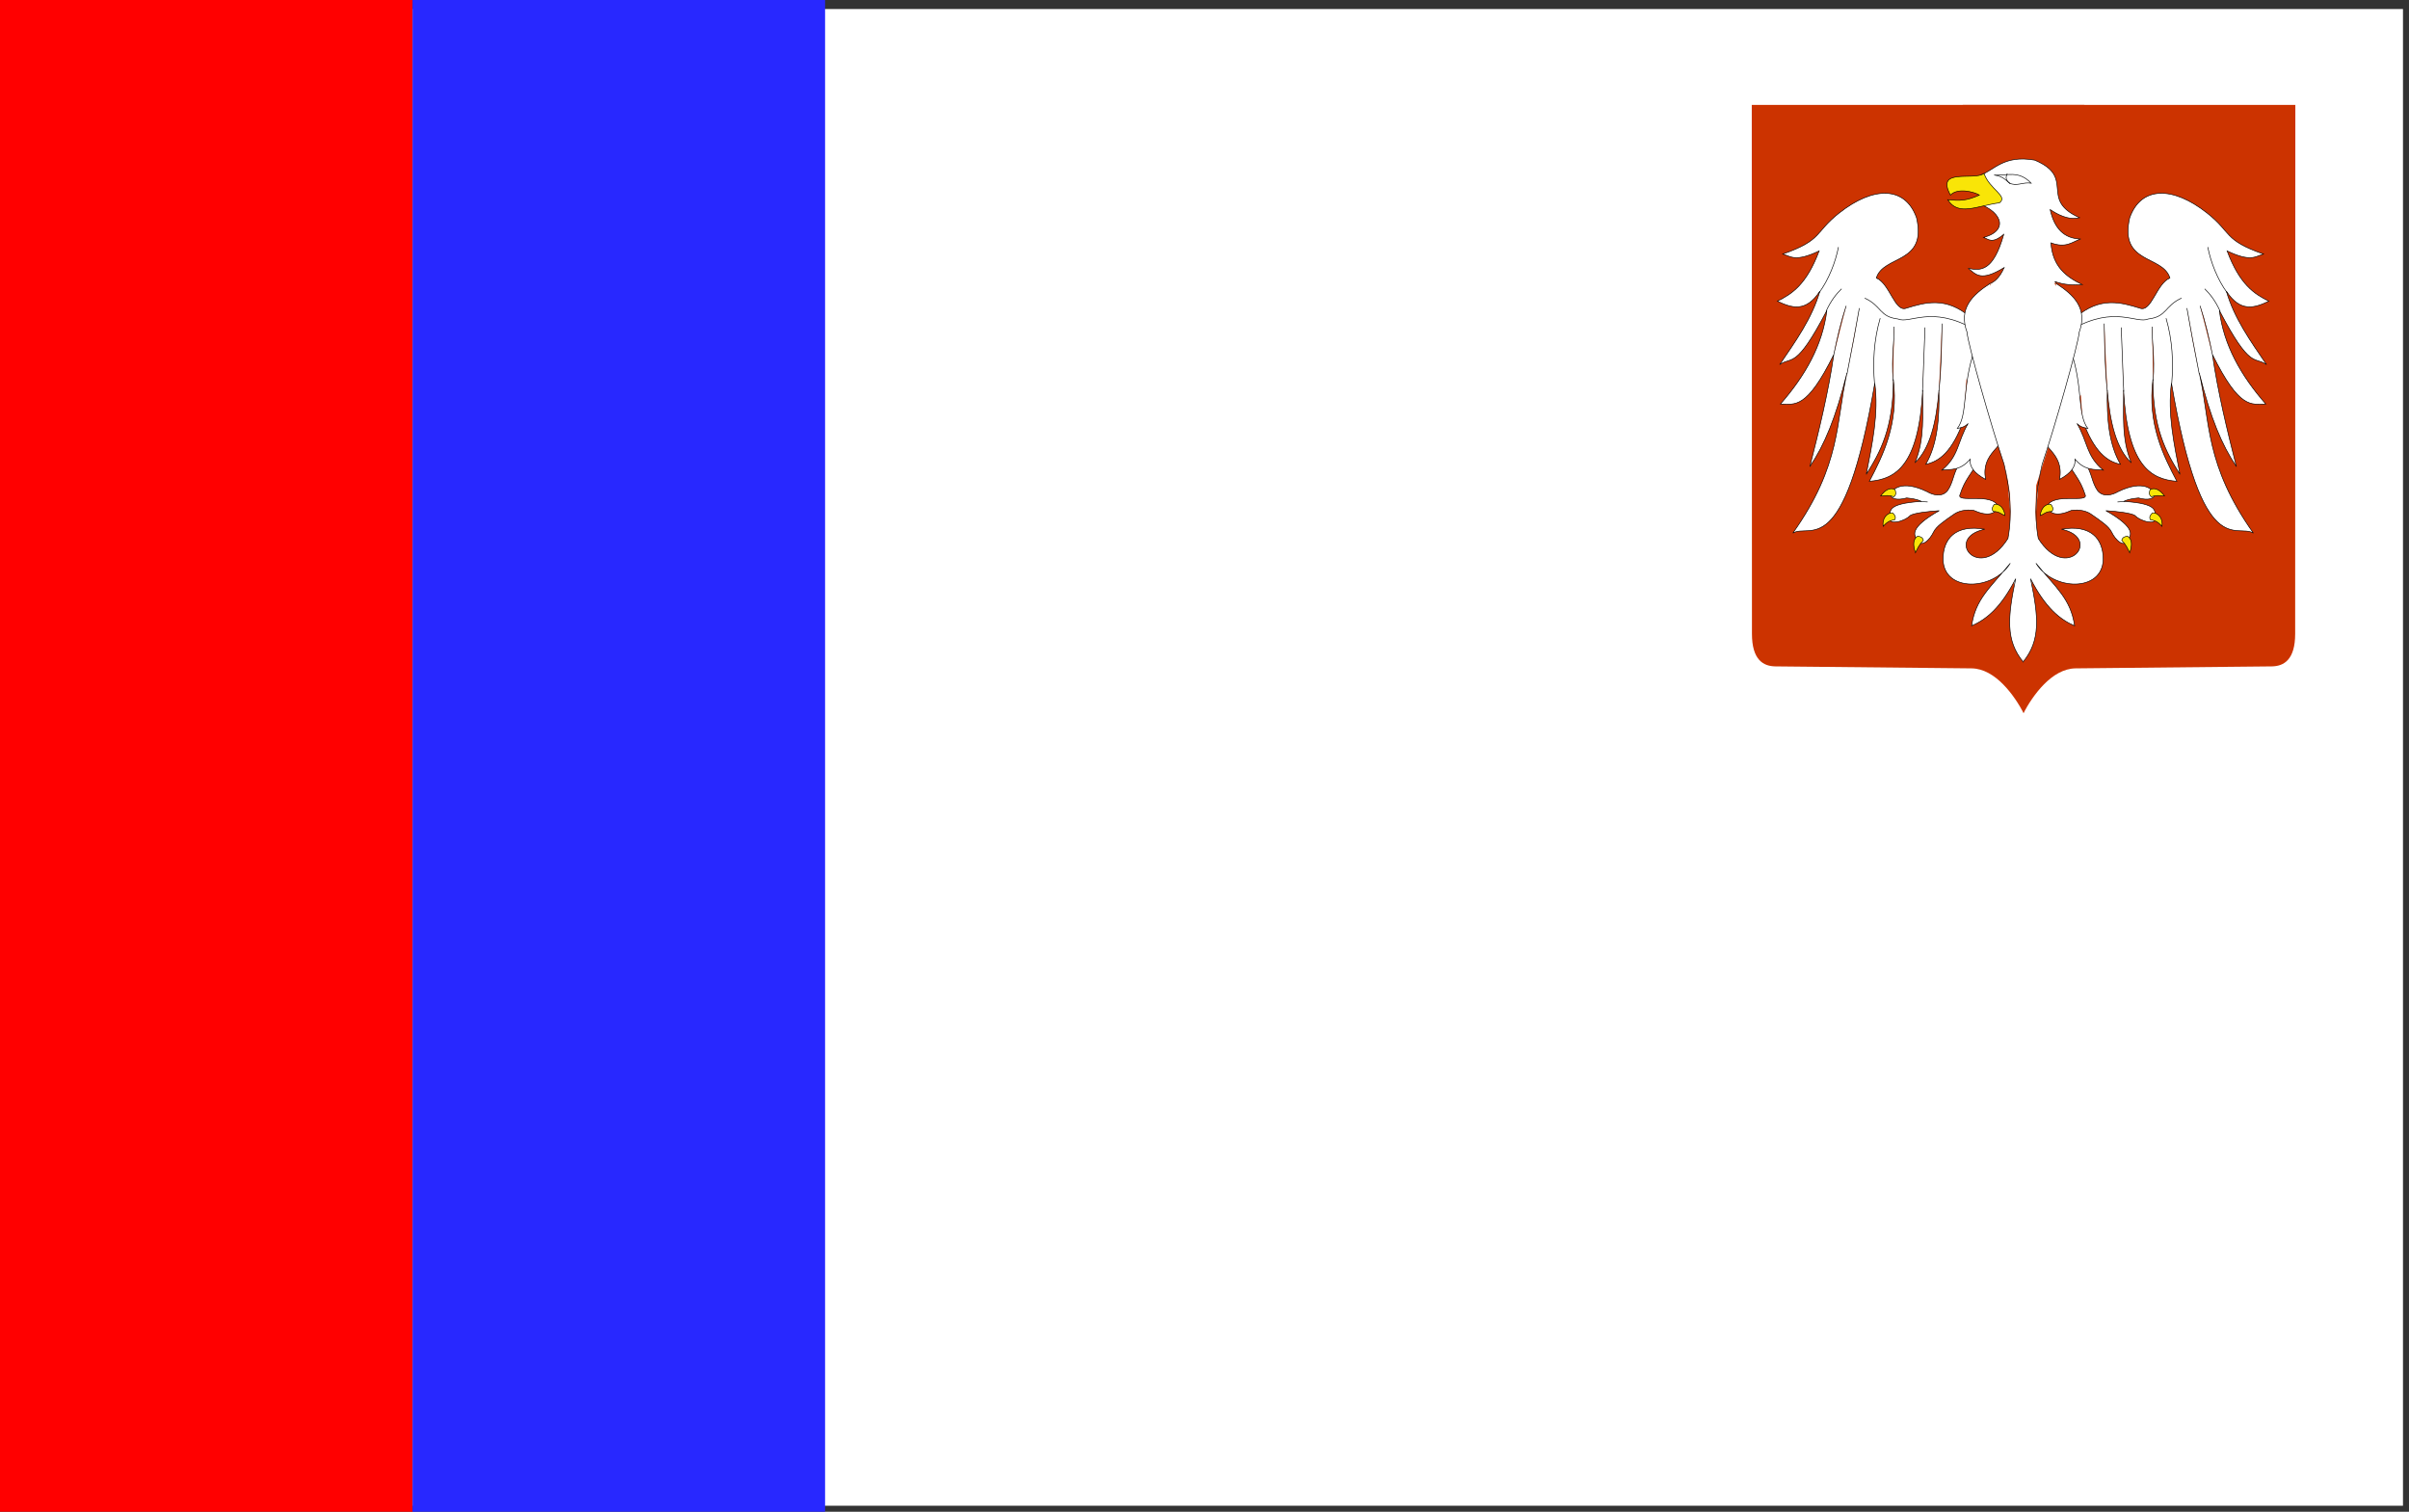 <?xml version="1.0" encoding="UTF-8" standalone="no"?>
<!-- Created with Inkscape (http://www.inkscape.org/) -->
<svg xmlns:dc="http://purl.org/dc/elements/1.1/" xmlns:cc="http://web.resource.org/cc/"
  xmlns:rdf="http://www.w3.org/1999/02/22-rdf-syntax-ns#" xmlns:svg="http://www.w3.org/2000/svg"
  xmlns="http://www.w3.org/2000/svg" xmlns:xlink="http://www.w3.org/1999/xlink"
  xmlns:sodipodi="http://inkscape.sourceforge.net/DTD/sodipodi-0.dtd"
  xmlns:inkscape="http://www.inkscape.org/namespaces/inkscape" id="svg2" sodipodi:version="0.32"
  inkscape:version="0.43" width="800" height="502" version="1.0" sodipodi:docbase="D:\obrazki\svg"
  sodipodi:docname="POL_Piotrków_Trybunalski_flag.svg"
  inkscape:export-filename="D:\olek\Pulpit\svg\POL_powiat_garwolinski_flag.png"
  inkscape:export-xdpi="87" inkscape:export-ydpi="87"
  xmlns:cgf="https://coding.garden/flags">
  <rect width="100%" height="100%" fill="#333333" stroke="none"/>

  <defs id="defs5" />
  <sodipodi:namedview inkscape:window-height="708" inkscape:window-width="1024"
    inkscape:pageshadow="2" inkscape:pageopacity="0.0" borderopacity="1.0" bordercolor="#666666"
    pagecolor="#ffffff" id="base" inkscape:zoom="1" inkscape:cx="621.36207" inkscape:cy="263.71641"
    inkscape:window-x="-4" inkscape:window-y="-4" inkscape:current-layer="layer2" />
  <g inkscape:groupmode="layer" id="layer1" inkscape:label="s" style="display:inline">
    <rect
      style="opacity:1;color:#000000;fill:#ffffff;fill-opacity:1;fill-rule:evenodd;stroke:none;stroke-width:1;stroke-linecap:butt;stroke-linejoin:miter;marker:none;marker-start:none;marker-mid:none;marker-end:none;stroke-miterlimit:4;stroke-dasharray:none;stroke-dashoffset:0;stroke-opacity:1;visibility:visible;display:inline;overflow:visible"
      id="rect5136" width="795" height="497" x="3" y="3" />
    <g id="g1345">
      <path sodipodi:nodetypes="cssscc" id="path1386"
        d="M 672.037,236.811 C 668.989,231.028 662.654,222.018 654.715,221.938 L 589.6,221.282 C 585.482,221.241 581.805,219.008 581.802,210.468 L 581.744,34.841 L 692.191,34.841"
        style="color:#000000;fill:#cc3300;fill-opacity:1;fill-rule:evenodd;stroke:none;stroke-width:2;stroke-linecap:butt;stroke-linejoin:miter;marker:none;marker-start:none;marker-mid:none;marker-end:none;stroke-miterlimit:4;stroke-dasharray:none;stroke-dashoffset:0;stroke-opacity:1;visibility:visible;display:inline;overflow:visible" />
      <use style="stroke:none;display:inline" height="562.5" width="500"
        transform="matrix(-1,0,0,1,1343.999,-3.266773e-6)" id="use1391" xlink:href="#path1386" y="0"
        x="0" />
    </g>
    <path
      style="color:#000000;fill:none;fill-opacity:1;fill-rule:evenodd;stroke:none;stroke-width:2;stroke-linecap:butt;stroke-linejoin:miter;marker:none;marker-start:none;marker-mid:none;marker-end:none;stroke-miterlimit:4;stroke-dasharray:none;stroke-dashoffset:0;stroke-opacity:1;visibility:visible;display:inline;overflow:visible"
      d="M 672.037,236.811 C 668.989,231.028 662.654,222.018 654.715,221.938 L 589.6,221.282 C 585.482,221.241 581.805,219.008 581.802,210.468 L 581.744,34.841 L 692.191,34.841"
      id="path3989" sodipodi:nodetypes="cssscc" />
    <use x="0" y="0" xlink:href="#path3989" id="use1384"
      transform="matrix(-1,0,0,1,1343.999,-3.266773e-6)" width="500" height="562.5"
      style="fill:#cc3300;fill-opacity:1;display:inline;stroke:none" />
    <rect
      style="opacity:1;color:#000000;fill:#ff0000;fill-opacity:1;fill-rule:nonzero;stroke:none;stroke-width:1;stroke-linecap:butt;stroke-linejoin:miter;marker:none;marker-start:none;marker-mid:none;marker-end:none;stroke-miterlimit:4;stroke-dasharray:none;stroke-dashoffset:0;stroke-opacity:1;visibility:visible;display:inline;overflow:visible"
      id="rect2399" width="137" height="502" x="0" y="0" />
    <rect
      style="opacity:1;color:#000000;fill:#2828ff;fill-opacity:1;fill-rule:nonzero;stroke:none;stroke-width:1;stroke-linecap:butt;stroke-linejoin:miter;marker:none;marker-start:none;marker-mid:none;marker-end:none;stroke-miterlimit:4;stroke-dasharray:none;stroke-dashoffset:0;stroke-opacity:1;visibility:visible;display:inline;overflow:visible"
      id="rect3274" width="137" height="502" x="137" y="0" />
  </g>
  <g inkscape:groupmode="layer" id="layer2" inkscape:label="d" style="display:inline">
    <g style="display:inline" id="g1349">
      <g transform="matrix(0.363,0,0,0.363,581.524,33.922)" id="g4995"
        style="display:inline;stroke-width:0.551;stroke-miterlimit:4;stroke-dasharray:none">
        <g style="stroke-width:0.551;stroke-miterlimit:4;stroke-dasharray:none" id="g4044">
          <path sodipodi:nodetypes="ccccscccccccccccccccccccc" id="path2266"
            d="M 200.818,196.926 C 178.478,177.434 158.835,183.321 142.128,188.441 C 131.445,192.672 127.08,166.189 114.551,160.863 C 120.976,139.652 161.322,148.405 151.321,105.709 C 140.955,76.69 111.913,76.679 80.572,101.401 C 57.74,119.411 65.743,126.101 28.991,138.943 C 36.421,141.193 40.474,146.397 62.225,136.115 C 50.685,166.876 37.435,175.408 24.042,182.077 C 37.005,188.171 49.969,192.699 62.933,172.884 C 55.756,197.816 40.632,218.774 26.163,240.059 C 37.343,232.194 40.747,245.324 69.296,190.562 C 65.398,222.155 49.594,250.176 26.87,276.122 C 40.263,276.348 50.771,281.116 75.66,230.867 C 70.747,265.044 62.411,299.221 53.74,333.397 C 67.185,313.401 77.286,289.225 87.681,247.837 C 77.424,293.153 82.697,331.411 38.184,394.209 C 53.733,384.721 84.907,422.315 113.137,257.03 C 116.861,284.843 110.765,312.656 105.359,340.468 C 118.237,320.073 130.196,297.971 130.108,253.494 C 135.207,294.584 120.41,323.524 108.187,346.832 C 132.356,344.891 153.317,332.452 156.978,263.394 C 156.602,285.55 159.12,307.706 149.907,329.862 C 163.507,317.146 169.509,293.033 171.827,263.394 C 172.392,289.069 170.472,313.088 159.806,331.276 C 172.133,328.724 184.002,319.758 194.454,290.971"
            style="fill:#ffffff;fill-opacity:1;fill-rule:evenodd;stroke:#000000;stroke-width:0.551;stroke-linecap:butt;stroke-linejoin:miter;stroke-miterlimit:4;stroke-dasharray:none;stroke-opacity:1;display:inline" />
          <path sodipodi:nodetypes="cc" id="path4020"
            d="M 156.771,264.808 C 157.713,246.572 158.156,226.148 159.099,206.118"
            style="opacity:1;color:#000000;fill:#cc3300;fill-opacity:1;fill-rule:evenodd;stroke:#000000;stroke-width:0.551;stroke-linecap:butt;stroke-linejoin:miter;marker:none;marker-start:none;marker-mid:none;marker-end:none;stroke-miterlimit:4;stroke-dasharray:none;stroke-dashoffset:0;stroke-opacity:1;visibility:visible;display:inline;overflow:visible" />
          <path sodipodi:nodetypes="cc" id="path4022"
            d="M 129.901,254.909 C 128.2,232.476 131.351,216.49 130.815,205.411"
            style="opacity:1;color:#000000;fill:#cc3300;fill-opacity:1;fill-rule:evenodd;stroke:#000000;stroke-width:0.551;stroke-linecap:butt;stroke-linejoin:miter;marker:none;marker-start:none;marker-mid:none;marker-end:none;stroke-miterlimit:4;stroke-dasharray:none;stroke-dashoffset:0;stroke-opacity:1;visibility:visible;display:inline;overflow:visible" />
          <path sodipodi:nodetypes="cc" id="path4024"
            d="M 112.93,257.737 C 111.224,237.702 112.254,217.668 118.087,197.633"
            style="opacity:1;color:#000000;fill:#ffffff;fill-opacity:1;fill-rule:evenodd;stroke:#000000;stroke-width:0.551;stroke-linecap:butt;stroke-linejoin:miter;marker:none;marker-start:none;marker-mid:none;marker-end:none;stroke-miterlimit:4;stroke-dasharray:none;stroke-dashoffset:0;stroke-opacity:1;visibility:visible;display:inline;overflow:visible" />
          <path sodipodi:nodetypes="cc" id="path4026"
            d="M 87.681,248.837 C 92.495,224.724 95.829,206.417 98.995,188.441"
            style="opacity:1;color:#000000;fill:#cc3300;fill-opacity:1;fill-rule:evenodd;stroke:#000000;stroke-width:0.551;stroke-linecap:butt;stroke-linejoin:miter;marker:none;marker-start:none;marker-mid:none;marker-end:none;stroke-miterlimit:4;stroke-dasharray:none;stroke-dashoffset:0;stroke-opacity:1;visibility:visible;display:inline;overflow:visible" />
          <path sodipodi:nodetypes="cc" id="path4028"
            d="M 75.66,230.867 C 78.673,216.018 82.091,201.168 86.974,186.319"
            style="opacity:1;color:#000000;fill:#cc3300;fill-opacity:1;fill-rule:evenodd;stroke:#000000;stroke-width:0.551;stroke-linecap:butt;stroke-linejoin:miter;marker:none;marker-start:none;marker-mid:none;marker-end:none;stroke-miterlimit:4;stroke-dasharray:none;stroke-dashoffset:0;stroke-opacity:1;visibility:visible;display:inline;overflow:visible" />
          <path sodipodi:nodetypes="cc" id="path4030"
            d="M 62.225,174.298 C 70.948,162.455 77.246,146.293 79.903,132.579"
            style="opacity:1;color:#000000;fill:none;fill-opacity:0.75;fill-rule:evenodd;stroke:#000000;stroke-width:0.551;stroke-linecap:butt;stroke-linejoin:miter;marker:none;marker-start:none;marker-mid:none;marker-end:none;stroke-miterlimit:4;stroke-dasharray:none;stroke-dashoffset:0;stroke-opacity:1;visibility:visible;display:inline;overflow:visible" />
          <path sodipodi:nodetypes="cc" id="path4032"
            d="M 68.589,191.269 C 73.303,181.024 78.017,175.408 82.731,170.763"
            style="opacity:1;color:#000000;fill:none;fill-opacity:0.75;fill-rule:evenodd;stroke:#000000;stroke-width:0.551;stroke-linecap:butt;stroke-linejoin:miter;marker:none;marker-start:none;marker-mid:none;marker-end:none;stroke-miterlimit:4;stroke-dasharray:none;stroke-dashoffset:0;stroke-opacity:1;visibility:visible;display:inline;overflow:visible" />
          <path sodipodi:nodetypes="ccc" id="path3141"
            d="M 203.647,207.532 C 164.755,185.516 145.208,203.119 134.35,198.34 C 117.055,196.272 119.677,186.496 103.945,179.248"
            style="fill:none;fill-opacity:0.75;fill-rule:evenodd;stroke:#000000;stroke-width:0.551;stroke-linecap:butt;stroke-linejoin:miter;stroke-miterlimit:4;stroke-dasharray:none;stroke-opacity:1;display:inline" />
          <path sodipodi:nodetypes="cc" id="path4018"
            d="M 171.827,264.101 C 174.055,243.595 174.243,223.089 174.655,202.583"
            style="opacity:1;color:#000000;fill:#cc3300;fill-opacity:1;fill-rule:evenodd;stroke:#000000;stroke-width:0.551;stroke-linecap:butt;stroke-linejoin:miter;marker:none;marker-start:none;marker-mid:none;marker-end:none;stroke-miterlimit:4;stroke-dasharray:none;stroke-dashoffset:0;stroke-opacity:1;visibility:visible;display:inline;overflow:visible" />
        </g>
        <use style="stroke-width:0.551;stroke-miterlimit:4;stroke-dasharray:none" x="0" y="0"
          xlink:href="#g4044" id="use4056" transform="matrix(-1,0,0,1,497.688,0)" width="500"
          height="562.5" />
      </g>
      <path sodipodi:nodetypes="ccccccccccccccc" id="path5897"
        d="M 660.553,94.299 C 662.221,93.745 664.018,92.322 665.558,88.855 C 657.704,93.662 656.218,91.098 653.622,89.111 C 657.768,89.949 661.918,90.203 665.43,77.817 C 661.492,81.095 660.429,79.446 658.756,78.843 C 667.807,76.35 664.162,69.444 655.804,67.292 C 657.282,64.212 660.202,61.131 657.857,58.051 C 662.249,56.553 665.335,51.369 675.698,53.173 C 689.579,59.013 676.936,66.154 690.587,72.298 C 688.11,72.949 685.017,72.367 680.832,69.602 C 682.205,75.864 685.492,79.255 690.972,79.357 C 688.102,80.331 686.173,82.513 681.089,80.64 C 681.635,88.597 686.203,91.958 691.485,94.502 C 688.447,94.749 685.41,94.592 682.372,93.475 L 682.886,93.989"
        style="color:#000000;fill:#ffffff;fill-opacity:1;fill-rule:nonzero;stroke:#000000;stroke-width:0.2;stroke-linecap:butt;stroke-linejoin:miter;marker:none;marker-start:none;marker-mid:none;marker-end:none;stroke-miterlimit:4;stroke-dasharray:none;stroke-dashoffset:0;stroke-opacity:1;visibility:visible;display:inline;overflow:visible" />
      <path sodipodi:nodetypes="ccsc" id="path6777"
        d="M 662.222,58.132 C 666.493,58.417 670.316,56.427 674.512,60.816 C 671.928,60.451 670.392,61.643 668.083,61.098 C 666.445,60.711 666.008,58.639 662.35,58.141"
        style="color:#000000;fill:none;fill-opacity:1;fill-rule:nonzero;stroke:#000000;stroke-width:0.2;stroke-linecap:butt;stroke-linejoin:miter;marker:none;marker-start:none;marker-mid:none;marker-end:none;stroke-miterlimit:4;stroke-dasharray:none;stroke-dashoffset:0;stroke-opacity:1;visibility:visible;display:inline;overflow:visible" />
      <path sodipodi:nodetypes="cc" id="path6779"
        d="M 666.597,57.61 C 666.26,58.558 665.606,59.412 667.596,61.059"
        style="fill:none;fill-opacity:0.75;fill-rule:evenodd;stroke:#000000;stroke-width:0.2;stroke-linecap:butt;stroke-linejoin:miter;stroke-opacity:1;display:inline;stroke-miterlimit:4;stroke-dasharray:none" />
      <path sodipodi:nodetypes="cccccccccccccc" id="path6781"
        d="M 648.627,118.689 L 664.27,144.451 L 667.505,164.068 L 668.186,188.364 L 671.861,216.707 L 675.4,187.657 L 676.218,161.164 L 682.434,141.306 L 691.997,130.095 L 688.561,104.168 L 681.3,92.551 L 661.395,94.14 L 655.888,101.99 L 648.627,118.689 z "
        style="color:#000000;fill:#ffffff;fill-opacity:1;fill-rule:nonzero;stroke:none;stroke-width:0.2;stroke-linecap:butt;stroke-linejoin:miter;marker:none;marker-start:none;marker-mid:none;marker-end:none;stroke-miterlimit:4;stroke-dasharray:none;stroke-dashoffset:0;stroke-opacity:1;visibility:visible;display:inline;overflow:visible" />
      <g transform="matrix(0.363,0,0,0.363,581.104,33.922)" id="g4958"
        style="display:inline;stroke-width:0.551;stroke-miterlimit:4;stroke-dasharray:none">
        <g style="stroke-width:0.551;stroke-miterlimit:4;stroke-dasharray:none" id="g4947">
          <path sodipodi:nodetypes="ccccccsccssccccccc" id="path4933"
            d="M 191.979,330.569 C 185.902,339.228 186.31,347.928 180.666,355.671 C 175.598,361.564 167.349,359.401 162.281,356.378 C 138.451,344.82 129.929,354.745 128.693,358.5 C 128.649,362.773 134.443,364.611 143.486,362.062 C 147.439,362.626 151.738,362.729 156.978,365.217 C 123.795,367.239 129.177,374.88 127.986,379.006 C 125.49,387.653 141.16,383.987 146.839,378.023 C 150.75,375.827 162.274,374.424 173.241,373.702 C 144.821,389.882 150.969,396.321 152.382,399.512 C 156.74,409.353 165.12,399.422 167.903,393.514 C 170.528,387.94 178.004,383.044 186.323,377.238 C 190.712,373.907 197.716,372.414 204.747,373.431 C 217.427,379.099 224.501,377.044 227.335,370.167 C 221.959,356.402 188.233,367.409 192.333,358.853 C 196.936,344.257 202.957,340.453 209.304,327.387 L 214.708,307.218 L 191.979,330.569 z "
            style="opacity:1;color:#000000;fill:#ffffff;fill-opacity:1;fill-rule:evenodd;stroke:#000000;stroke-width:0.551;stroke-linecap:butt;stroke-linejoin:miter;marker:none;marker-start:none;marker-mid:none;marker-end:none;stroke-miterlimit:4;stroke-dasharray:none;stroke-dashoffset:0;stroke-opacity:1;visibility:visible;display:inline;overflow:visible" />
          <path id="path4935" d="M 156.271,365.364 L 162.635,365.717"
            style="opacity:1;color:#000000;fill:#ffffff;fill-opacity:1;fill-rule:evenodd;stroke:#000000;stroke-width:0.551;stroke-linecap:butt;stroke-linejoin:miter;marker:none;marker-start:none;marker-mid:none;marker-end:none;stroke-miterlimit:4;stroke-dasharray:none;stroke-dashoffset:0;stroke-opacity:1;visibility:visible;display:inline;overflow:visible" />
          <path sodipodi:nodetypes="cccccccccc" id="path4058"
            d="M 175.716,336.579 C 191.347,323.822 189.82,310.795 199.702,293.926 C 196.421,297.336 193.141,297.77 189.86,298.445 C 199.731,285.362 193.734,260.363 205.768,225.917 L 206.122,225.564 L 239.356,221.675 L 239.356,295.214 C 232.613,316.47 211.136,320.37 215.668,345.065 C 205.048,339.429 200.836,333.258 201.525,326.68 C 192.252,337.357 184.097,335.727 175.716,336.579 z "
            style="opacity:1;color:#000000;fill:#ffffff;fill-opacity:1;fill-rule:evenodd;stroke:#000000;stroke-width:0.551;stroke-linecap:butt;stroke-linejoin:miter;marker:none;marker-start:none;marker-mid:none;marker-end:none;stroke-miterlimit:4;stroke-dasharray:none;stroke-dashoffset:0;stroke-opacity:1;visibility:visible;display:inline;overflow:visible" />
          <path sodipodi:nodetypes="cccc" id="path4937"
            d="M 153.5,397 C 149.32,399.624 149.018,404.962 151.5,412.25 C 153.355,408.64 154.395,405.235 158.75,401 C 158.252,397.997 155.966,397.379 153.5,397 z "
            style="opacity:1;color:#000000;fill:#f9e507;fill-opacity:1;fill-rule:evenodd;stroke:#000000;stroke-width:0.551;stroke-linecap:butt;stroke-linejoin:miter;marker:none;marker-start:none;marker-mid:none;marker-end:none;stroke-miterlimit:4;stroke-dasharray:none;stroke-dashoffset:0;stroke-opacity:1;visibility:visible;display:inline;overflow:visible" />
          <path sodipodi:nodetypes="cccc" id="path4939"
            d="M 130.499,375.674 C 125.565,375.562 120.873,380.602 121.932,388.052 C 124.968,384.81 126.712,383.04 132.679,381.903 C 133.917,379.123 132.349,377.348 130.499,375.674 z "
            style="opacity:1;color:#000000;fill:#f9e507;fill-opacity:1;fill-rule:evenodd;stroke:#000000;stroke-width:0.551;stroke-linecap:butt;stroke-linejoin:miter;marker:none;marker-start:none;marker-mid:none;marker-end:none;stroke-miterlimit:4;stroke-dasharray:none;stroke-dashoffset:0;stroke-opacity:1;visibility:visible;display:inline;overflow:visible" />
          <path sodipodi:nodetypes="cccc" id="path4941"
            d="M 132.822,354.466 C 128.558,351.98 123.439,354.938 119.633,360.267 C 123.692,360.236 125.941,359.078 131.713,360.973 C 134.142,359.139 133.63,356.827 132.822,354.466 z "
            style="opacity:1;color:#000000;fill:#f9e507;fill-opacity:1;fill-rule:evenodd;stroke:#000000;stroke-width:0.551;stroke-linecap:butt;stroke-linejoin:miter;marker:none;marker-start:none;marker-mid:none;marker-end:none;stroke-miterlimit:4;stroke-dasharray:none;stroke-dashoffset:0;stroke-opacity:1;visibility:visible;display:inline;overflow:visible" />
          <path sodipodi:nodetypes="cccc" id="path4943"
            d="M 223.642,367.904 C 228.484,366.948 232.864,371.877 233.304,378.133 C 229.479,376.778 228.637,374.512 222.563,374.415 C 220.867,371.888 222.107,369.87 223.642,367.904 z "
            style="opacity:1;color:#000000;fill:#f9e507;fill-opacity:1;fill-rule:evenodd;stroke:#000000;stroke-width:0.551;stroke-linecap:butt;stroke-linejoin:miter;marker:none;marker-start:none;marker-mid:none;marker-end:none;stroke-miterlimit:4;stroke-dasharray:none;stroke-dashoffset:0;stroke-opacity:1;visibility:visible;display:inline;overflow:visible" />
        </g>
        <use style="stroke-width:0.551;stroke-miterlimit:4;stroke-dasharray:none" x="0" y="0"
          xlink:href="#g4947" id="use4956" transform="matrix(-1,0,0,1,498.989,0)" width="500"
          height="562.5" />
      </g>
      <g transform="matrix(0.363,0,0,0.363,581.344,33.922)" id="g5888"
        style="display:inline;stroke-width:0.551;stroke-miterlimit:4;stroke-dasharray:none">
        <path
          style="opacity:1;color:#000000;fill:#ffffff;fill-opacity:1;fill-rule:nonzero;stroke:#000000;stroke-width:0.551;stroke-linecap:butt;stroke-linejoin:miter;marker:none;marker-start:none;marker-mid:none;marker-end:none;stroke-miterlimit:4;stroke-dasharray:none;stroke-dashoffset:0;stroke-opacity:1;visibility:visible;display:inline;overflow:visible"
          d="M 249.609,512.295 C 233.088,492.514 235.253,470.794 242.538,435.928 C 229.103,462.358 215.668,473.247 202.233,479.061 C 205.79,454.313 219.207,444.413 237.588,421.786 C 222.457,446.897 176.831,448.645 176.07,418.25 C 176.051,399.139 187.725,386.065 214.253,390.673 C 176.432,398.634 209.492,440.145 235.467,399.158 C 239.639,376.531 237.147,353.904 231.931,331.276 C 220.617,298.217 198.697,220.885 197.99,210.361 C 190.086,188.6 202.889,176.396 219.203,165.813"
          id="path5009" sodipodi:nodetypes="cccccccccc" />
        <use style="stroke-width:0.551;stroke-miterlimit:4;stroke-dasharray:none" x="0" y="0"
          xlink:href="#path5009" id="use5886" transform="matrix(-1,0,0,1,498.678,0)" width="500"
          height="562.5" />
      </g>
      <path sodipodi:nodetypes="cccccc" id="path6772"
        d="M 664.018,67.345 C 656.426,68.366 650.293,71.891 646.819,66.318 C 650.755,66.655 652.819,66.785 657.344,64.778 C 655.59,63.716 650.114,62.258 647.718,64.778 C 642.673,55.582 655.502,60.105 658.884,57.591 C 660.612,62.834 666.989,65.095 664.018,67.345 z "
        style="color:#000000;fill:#f9e507;fill-opacity:1;fill-rule:nonzero;stroke:#000000;stroke-width:0.2;stroke-linecap:butt;stroke-linejoin:miter;marker:none;marker-start:none;marker-mid:none;marker-end:none;stroke-miterlimit:4;stroke-dasharray:none;stroke-dashoffset:0;stroke-opacity:1;visibility:visible;display:inline;overflow:visible" />
      <path id="path7727"
        d="M 670.772,157.17 L 663.875,146.279 L 655.888,109.251 L 678.033,101.264 L 687.108,115.422 L 678.033,150.273 L 670.772,157.17 z "
        style="color:#000000;fill:#ffffff;fill-opacity:1;fill-rule:nonzero;stroke:none;stroke-width:0.2;stroke-linecap:butt;stroke-linejoin:miter;marker:none;marker-start:none;marker-mid:none;marker-end:none;stroke-miterlimit:4;stroke-dasharray:none;stroke-dashoffset:0;stroke-opacity:1;visibility:visible;display:inline;overflow:visible" />
      <path transform="matrix(0.363,0,0,0.363,581.104,33.922)"
        d="M 255 473 A 4.5 36.5 0 1 1  246,473 A 4.5 36.5 0 1 1  255 473 z" sodipodi:ry="36.5"
        sodipodi:rx="4.5" sodipodi:cy="473" sodipodi:cx="250.5" id="path7729"
        style="color:#000000;fill:#ffffff;fill-opacity:1;fill-rule:nonzero;stroke:none;stroke-width:0.551;stroke-linecap:butt;stroke-linejoin:miter;marker:none;marker-start:none;marker-mid:none;marker-end:none;stroke-miterlimit:4;stroke-dasharray:none;stroke-dashoffset:0;stroke-opacity:1;visibility:visible;display:inline;overflow:visible"
        sodipodi:type="arc" />
    </g>
  </g>
</svg>